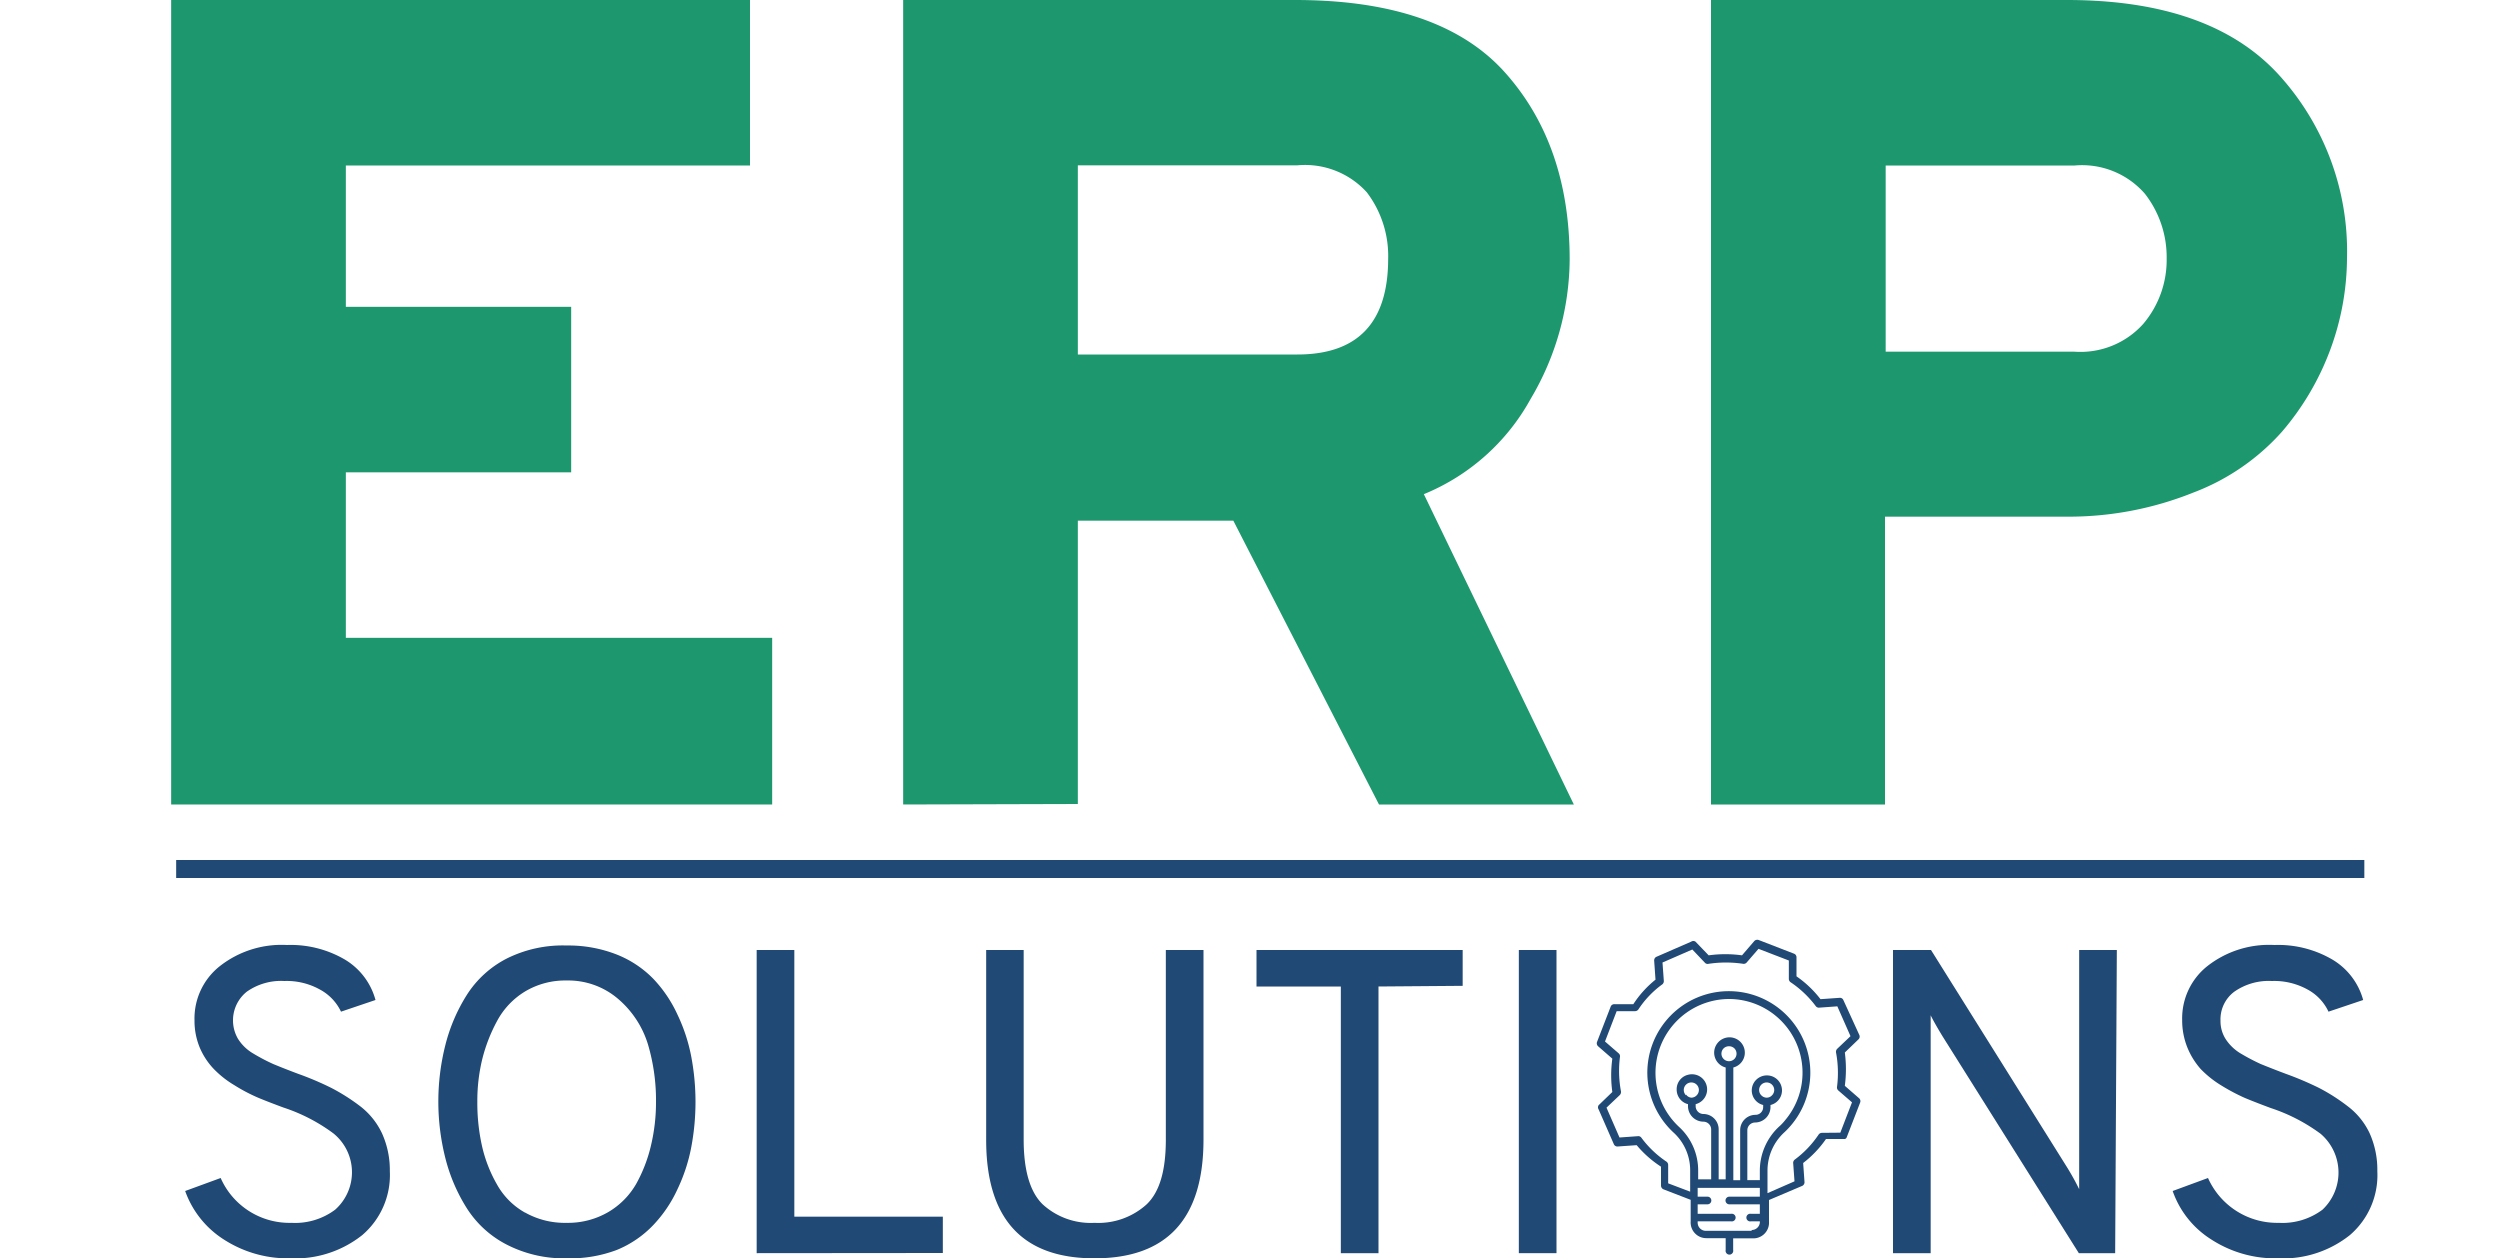<svg id="Layer_1" data-name="Layer 1" xmlns="http://www.w3.org/2000/svg" viewBox="0 0 150 75.5"><defs><style>.cls-1{fill:#1c976e;}.cls-2{fill:#214975;}</style></defs><path class="cls-1" d="M10.27,48.27V0H45V9.93H20.75v8.48H34.27v9.93H20.75v9.93H46.33v10Z"/><path class="cls-1" d="M54.19,48.27V0H77.7q8.7,0,12.59,4.34t3.89,11.24a16.58,16.58,0,0,1-2.34,8.35,12.87,12.87,0,0,1-6.41,5.72l9,18.62H82.74L74,31.24H64.67v17Zm10.48-27H77.84q5.44,0,5.45-5.73a6.31,6.31,0,0,0-1.28-4,5,5,0,0,0-4.17-1.62H64.67Z"/><path class="cls-1" d="M102.66,48.27V0H124q8.62,0,12.72,4.48a15.72,15.72,0,0,1,4.1,11,16,16,0,0,1-1,5.49,16.2,16.2,0,0,1-2.9,4.93,13.52,13.52,0,0,1-5.31,3.65A20.06,20.06,0,0,1,124,31h-10.9V48.27ZM124.45,21.1a5.06,5.06,0,0,0,4.14-1.66A5.93,5.93,0,0,0,130,15.51a6.19,6.19,0,0,0-1.31-3.89,5,5,0,0,0-4.21-1.69H113.14V21.1Z"/><rect class="cls-2" x="10.57" y="51.6" width="131.29" height="1.08"/><path class="cls-2" d="M17.43,75.5a7.09,7.09,0,0,1-4-1.13,5.72,5.72,0,0,1-2.32-2.91l2.13-.78a4.51,4.51,0,0,0,4.25,2.69,4,4,0,0,0,2.62-.79A3,3,0,0,0,20,68a10.55,10.55,0,0,0-3-1.55c-.62-.23-1.14-.43-1.54-.6a10.24,10.24,0,0,1-1.4-.74,5.93,5.93,0,0,1-1.26-1A4.29,4.29,0,0,1,12,62.89a4.2,4.2,0,0,1-.33-1.68A4,4,0,0,1,13.15,58a6,6,0,0,1,4.07-1.3,6.43,6.43,0,0,1,3.5.89A4.06,4.06,0,0,1,22.53,60l-2.07.7a2.93,2.93,0,0,0-1.25-1.32,4.1,4.1,0,0,0-2.15-.52,3.56,3.56,0,0,0-2.25.64,2.2,2.2,0,0,0-.53,2.83,2.66,2.66,0,0,0,.93.89,11.42,11.42,0,0,0,1.18.62c.36.15.86.35,1.5.59a18.26,18.26,0,0,1,2,.85,11.84,11.84,0,0,1,1.69,1.07A4.42,4.42,0,0,1,22.92,68a5.36,5.36,0,0,1,.47,2.27,4.74,4.74,0,0,1-1.66,3.84A6.47,6.47,0,0,1,17.43,75.5Z"/><path class="cls-2" d="M34,75.5a7.52,7.52,0,0,1-3.59-.82A6.18,6.18,0,0,1,28,72.48a10.37,10.37,0,0,1-1.28-3,13.85,13.85,0,0,1,0-6.77,10.37,10.37,0,0,1,1.28-3,6.18,6.18,0,0,1,2.41-2.2A7.52,7.52,0,0,1,34,56.73a7.94,7.94,0,0,1,3,.54,6.32,6.32,0,0,1,2.2,1.46,7.88,7.88,0,0,1,1.45,2.15,10.34,10.34,0,0,1,.83,2.54,14.65,14.65,0,0,1,0,5.39,10.34,10.34,0,0,1-.83,2.54,7.88,7.88,0,0,1-1.45,2.15A6.32,6.32,0,0,1,37,75,7.94,7.94,0,0,1,34,75.5Zm-2.5-2.75a4.86,4.86,0,0,0,2.5.62,4.79,4.79,0,0,0,2.52-.66A4.63,4.63,0,0,0,38.19,71a8.9,8.9,0,0,0,.88-2.32,11.15,11.15,0,0,0,.29-2.53,11.85,11.85,0,0,0-.48-3.48,5.82,5.82,0,0,0-1.74-2.69A4.59,4.59,0,0,0,34,58.83a4.69,4.69,0,0,0-2.5.66,4.63,4.63,0,0,0-1.67,1.76,9.79,9.79,0,0,0-.9,2.32,10.64,10.64,0,0,0-.29,2.54,11.84,11.84,0,0,0,.28,2.65,8.29,8.29,0,0,0,.9,2.31A4.37,4.37,0,0,0,31.49,72.75Z"/><path class="cls-2" d="M45.4,75.19V57h2.26V73h8.91v2.18Z"/><path class="cls-2" d="M65.67,75.5q-6.51,0-6.5-7.13V57h2.25V68.37c0,1.85.38,3.15,1.14,3.89a4.27,4.27,0,0,0,3.11,1.11,4.32,4.32,0,0,0,3.13-1.11c.77-.74,1.15-2,1.15-3.89V57h2.26V68.37Q72.21,75.5,65.67,75.5Z"/><path class="cls-2" d="M82.71,59.19v16H80.45v-16H75.39V57H87.76v2.15Z"/><path class="cls-2" d="M91.13,75.19V57h2.26V75.19Z"/><path class="cls-2" d="M126.91,75.19h-2.18l-8.17-13c-.31-.51-.55-.93-.72-1.27,0,.51,0,.94,0,1.27v13h-2.26V57h2.28L124,70a15.16,15.16,0,0,1,.75,1.35c0-.62,0-1.06,0-1.32V57h2.26Z"/><path class="cls-2" d="M136.68,75.5a7.06,7.06,0,0,1-4-1.13,5.62,5.62,0,0,1-2.32-2.91l2.12-.78a4.54,4.54,0,0,0,4.25,2.69,4,4,0,0,0,2.62-.79,3.06,3.06,0,0,0-.11-4.55,10.62,10.62,0,0,0-3-1.55c-.62-.23-1.13-.43-1.54-.6a11.56,11.56,0,0,1-1.4-.74,6.2,6.2,0,0,1-1.26-1,4.51,4.51,0,0,1-.79-1.27,4.37,4.37,0,0,1-.32-1.68A4,4,0,0,1,132.4,58a6,6,0,0,1,4.07-1.3,6.43,6.43,0,0,1,3.5.89A4.07,4.07,0,0,1,141.79,60l-2.08.7a2.91,2.91,0,0,0-1.24-1.32,4.13,4.13,0,0,0-2.15-.52,3.61,3.61,0,0,0-2.26.64,2.07,2.07,0,0,0-.83,1.74,2,2,0,0,0,.3,1.09,2.75,2.75,0,0,0,.93.89,12.54,12.54,0,0,0,1.18.62c.37.15.87.35,1.51.59a19.18,19.18,0,0,1,2,.85,11.25,11.25,0,0,1,1.68,1.07A4.35,4.35,0,0,1,142.18,68a5.35,5.35,0,0,1,.46,2.27A4.74,4.74,0,0,1,141,74.1,6.45,6.45,0,0,1,136.68,75.5Z"/><path class="cls-2" d="M110.79,68.27l.82-2.12a.23.23,0,0,0-.07-.26l-.85-.74a7.71,7.71,0,0,0,0-2l.82-.79a.23.23,0,0,0,.05-.26L110.6,60a.22.22,0,0,0-.23-.13l-1.14.08a6.46,6.46,0,0,0-1.44-1.37l0-1.14a.23.23,0,0,0-.15-.22l-2.12-.82a.25.25,0,0,0-.26.06l-.74.86a7.29,7.29,0,0,0-2,0l-.79-.82a.23.23,0,0,0-.26,0l-2.09.91a.24.24,0,0,0-.13.23l.08,1.14A6.25,6.25,0,0,0,98,60.25l-1.14,0a.23.23,0,0,0-.22.15l-.82,2.12a.24.24,0,0,0,.07.26l.85.74a7.29,7.29,0,0,0,0,2l-.82.79a.23.23,0,0,0,0,.26l.91,2.08a.23.23,0,0,0,.23.14l1.14-.08A6.47,6.47,0,0,0,99.66,70l0,1.14a.25.25,0,0,0,.15.22l1.63.63v1.3a.94.94,0,0,0,.95,1h1.15V75a.23.23,0,1,0,.45,0v-.7h1.15a.94.94,0,0,0,1-1V72l2-.85a.24.24,0,0,0,.13-.23l-.08-1.14a6.46,6.46,0,0,0,1.37-1.44l1.14,0A.22.22,0,0,0,110.79,68.27Zm-5.2,2v.54h-.75v-3a.47.47,0,0,1,.47-.46.93.93,0,0,0,.92-.93v-.12a.9.9,0,0,0,0-1.75.91.91,0,0,0-1,.42.9.9,0,0,0,.56,1.33v.12a.46.46,0,0,1-.46.47.92.92,0,0,0-.92.92v3H104V64.05a.92.92,0,1,0-.46,0v6.71h-.42v-3a.92.92,0,0,0-.92-.92.47.47,0,0,1-.46-.47v-.12a.93.93,0,0,0,.41-.23.91.91,0,0,0-.88-1.53.89.89,0,0,0-.67.88.9.9,0,0,0,.68.88v.12a.93.93,0,0,0,.92.93.47.47,0,0,1,.47.46v3h-.78v-.54a3.54,3.54,0,0,0-1.13-2.59,4.43,4.43,0,0,1,3-7.69h0a4.42,4.42,0,0,1,3.35,7.27,2.86,2.86,0,0,1-.38.4A3.61,3.61,0,0,0,105.59,70.22Zm.09-4.55a.45.45,0,1,1,.64-.64.45.45,0,0,1,0,.64.43.43,0,0,1-.32.14.45.45,0,0,1-.32-.14Zm-2.26-2.18a.45.45,0,0,1,0-.64.47.47,0,0,1,.64,0,.45.45,0,1,1-.64.64Zm-2.26,2.18a.45.45,0,0,1,0-.64.45.45,0,0,1,.64.64.45.45,0,0,1-.32.14A.43.43,0,0,1,101.16,65.67Zm3.94,8.13h-2.75a.49.49,0,0,1-.49-.49v-.08h2a.23.23,0,1,0,0-.45h-2v-.57h.59a.23.23,0,1,0,0-.46h-.59v-.53h3.73v.53h-1.83a.23.23,0,0,0,0,.46h1.83v.57h-.53a.23.23,0,1,0,0,.45h.53v.08A.49.49,0,0,1,105.1,73.8Zm4.22-5.88a.25.25,0,0,0-.2.1,6.07,6.07,0,0,1-1.44,1.51.25.25,0,0,0-.09.2l.08,1.1-1.62.71V70.22a3.11,3.11,0,0,1,1-2.27,4.89,4.89,0,1,0-6.64,0,3.06,3.06,0,0,1,1,2.25v1.3L100.09,71l0-1.1a.25.25,0,0,0-.1-.2,6.07,6.07,0,0,1-1.51-1.44.22.22,0,0,0-.2-.09l-1.11.08-.78-1.79.8-.76a.27.27,0,0,0,.07-.21,6.66,6.66,0,0,1-.06-2.09.23.23,0,0,0-.08-.2l-.82-.71.7-1.82,1.1,0a.25.25,0,0,0,.2-.1,5.75,5.75,0,0,1,1.44-1.51.25.25,0,0,0,.09-.2l-.08-1.11,1.79-.78.76.8a.22.22,0,0,0,.21.06,7,7,0,0,1,2.09,0,.23.23,0,0,0,.2-.08l.71-.82,1.82.7,0,1.1a.25.25,0,0,0,.1.2,6.22,6.22,0,0,1,1.51,1.43.23.23,0,0,0,.2.1l1.1-.08.79,1.79-.8.76a.26.26,0,0,0-.07.21,6.6,6.6,0,0,1,.06,2.08.24.24,0,0,0,.08.21l.82.71-.7,1.82Z"/></svg>